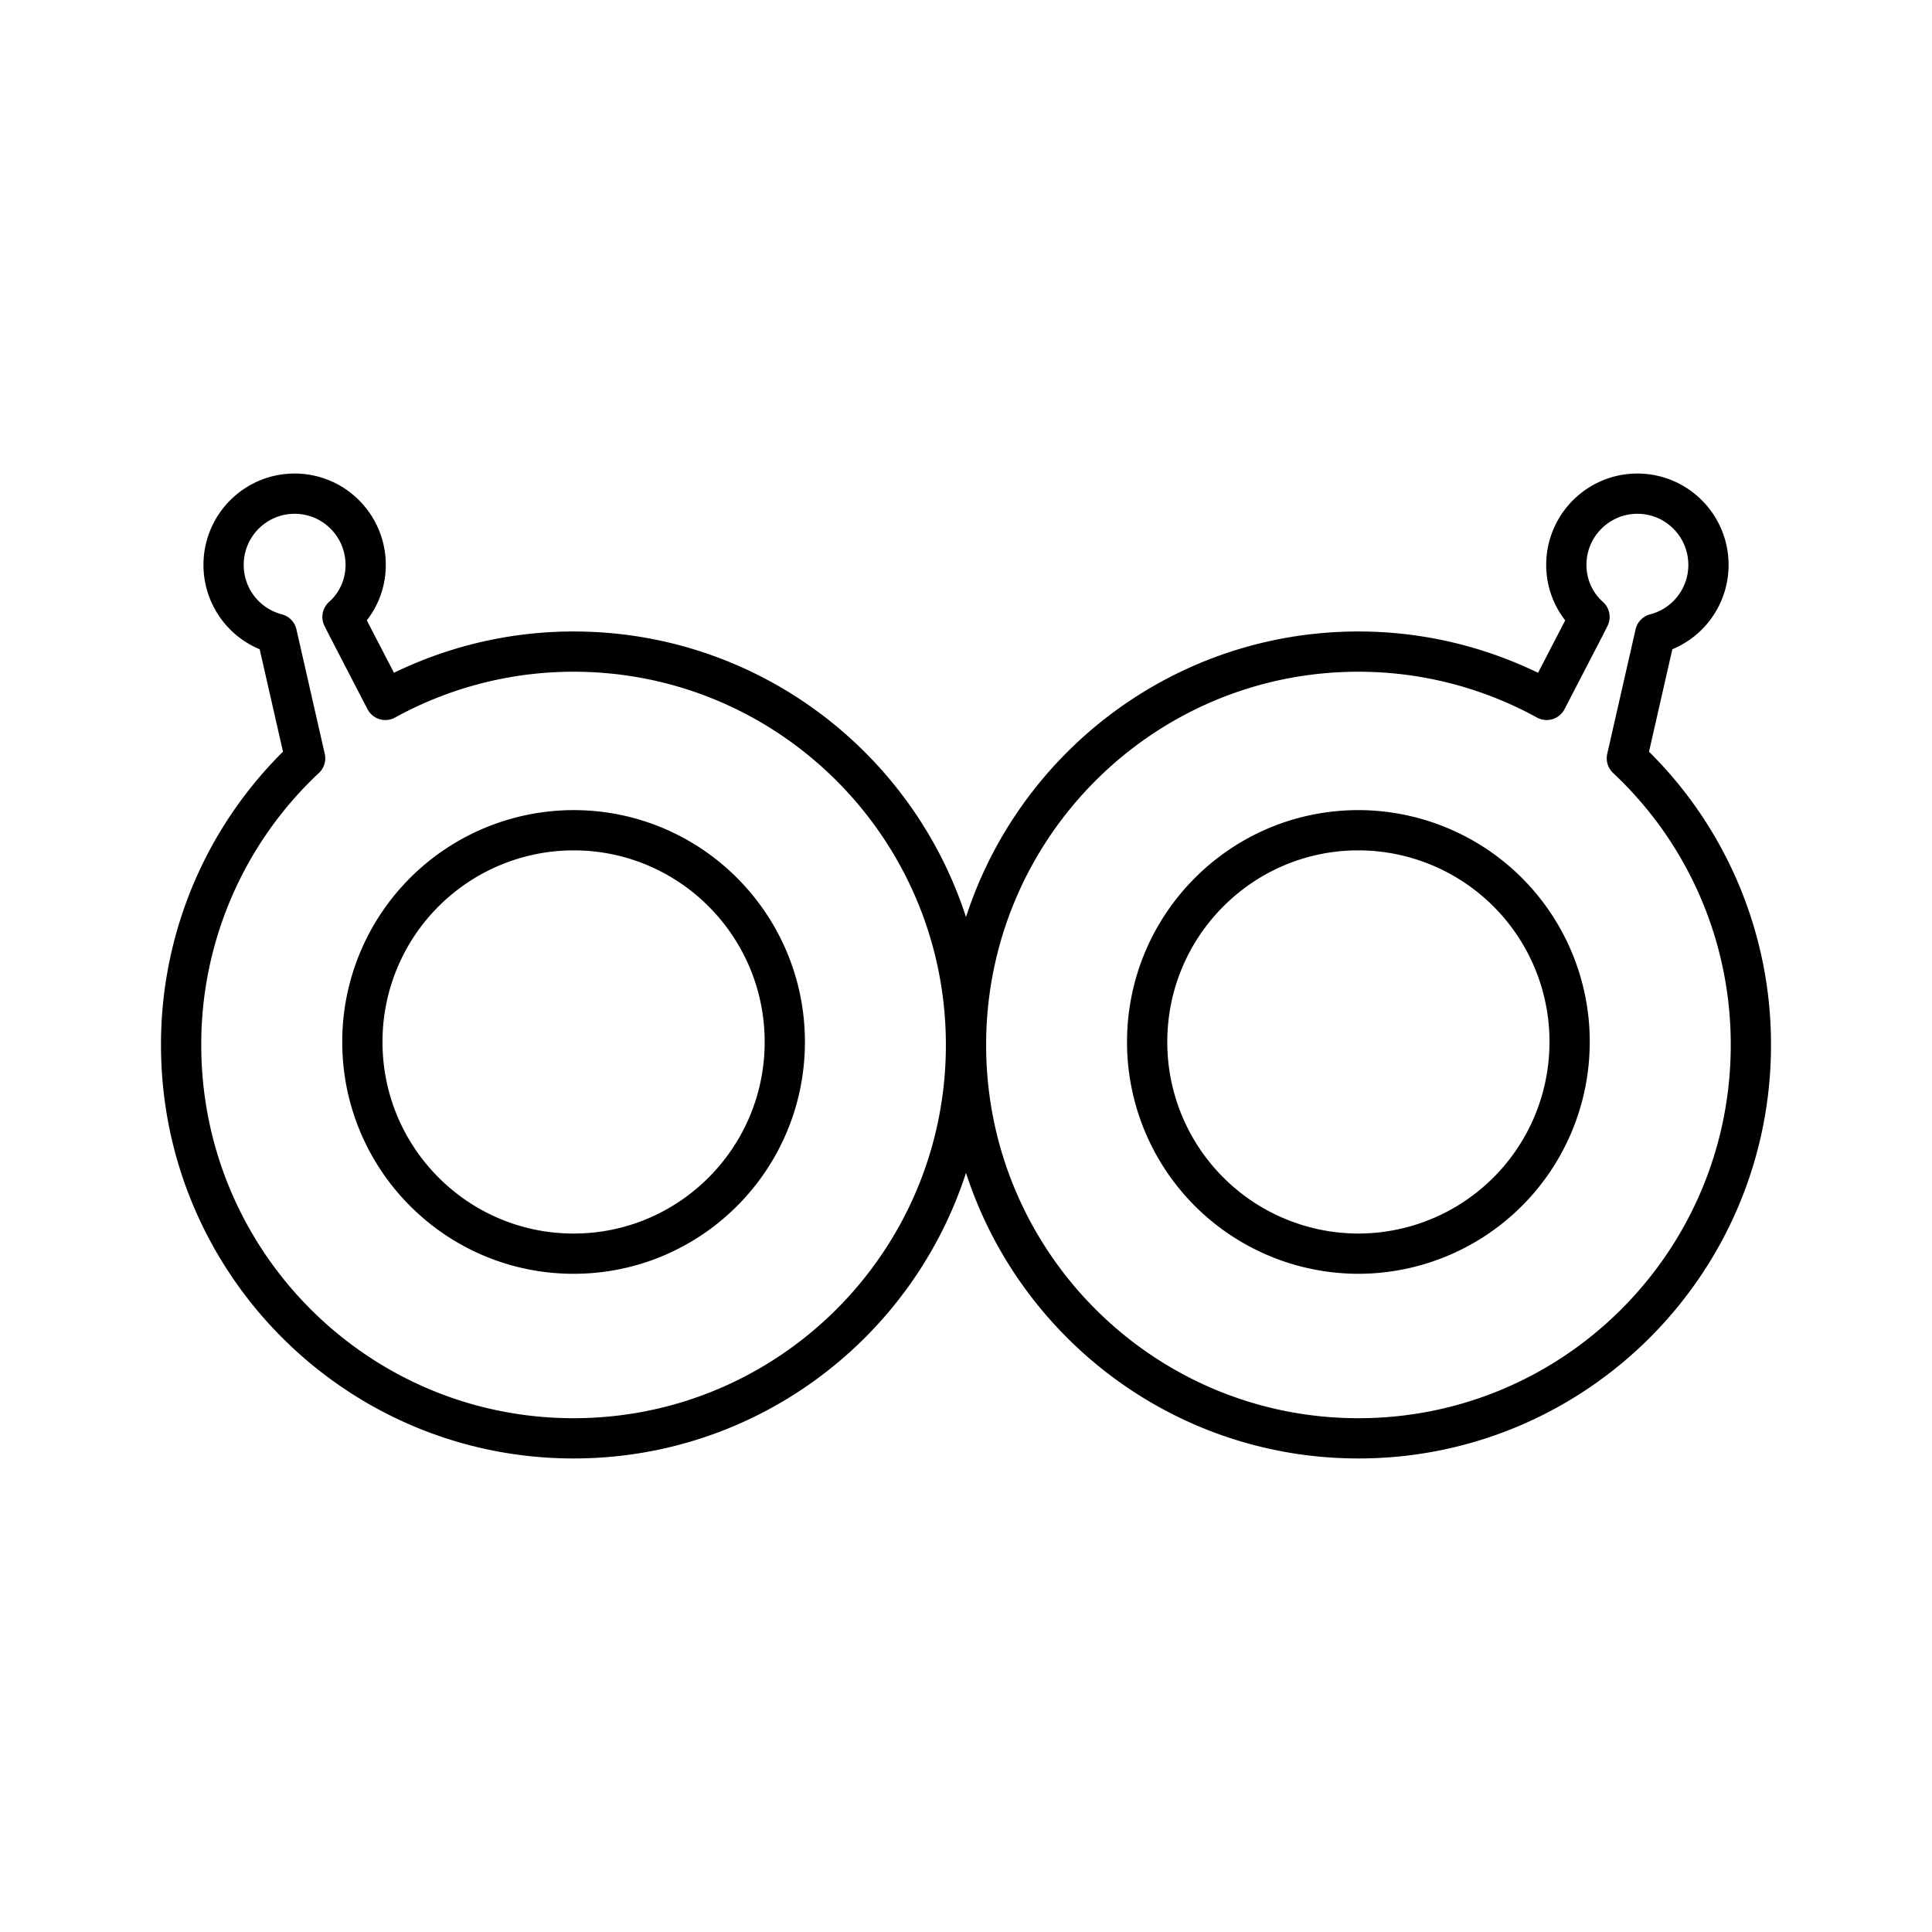 <svg xmlns="http://www.w3.org/2000/svg" xmlns:xlink="http://www.w3.org/1999/xlink" width="48" height="48" viewBox="0 0 48 48"><path fill="none" stroke="currentColor" stroke-linecap="round" stroke-linejoin="round" d="M9.003 25.887c0 2.905 2.35 5.26 5.248 5.26h0c2.898 0 5.247-2.355 5.247-5.26s-2.35-5.26-5.248-5.26h0a5.254 5.254 0 0 0-5.247 5.26m-.365-10.305l.936 1.807a9.7 9.7 0 0 1 4.676-1.2c5.385 0 9.75 4.375 9.75 9.773s-4.365 9.773-9.75 9.773s-9.75-4.376-9.75-9.773h0a9.73 9.73 0 0 1 3.081-7.122l-.704-3.093a1.766 1.766 0 0 1-1.322-1.713c0-.977.79-1.769 1.765-1.769s1.765.792 1.765 1.77c0 .494-.206.965-.576 1.292zm30.358 10.305a5.253 5.253 0 0 1-5.247 5.26a5.254 5.254 0 0 1-5.248-5.26h0c0-2.904 2.35-5.26 5.248-5.26h0a5.254 5.254 0 0 1 5.248 5.26m.366-10.305l-.937 1.807a9.7 9.7 0 0 0-4.676-1.2c-5.384 0-9.75 4.375-9.75 9.773s4.366 9.773 9.75 9.773s9.75-4.376 9.75-9.773h0a9.73 9.73 0 0 0-3.081-7.122l.704-3.093a1.766 1.766 0 0 0 1.323-1.713c0-.977-.79-1.769-1.765-1.769s-1.766.792-1.766 1.77c0 .494.206.965.576 1.292z"/></svg>